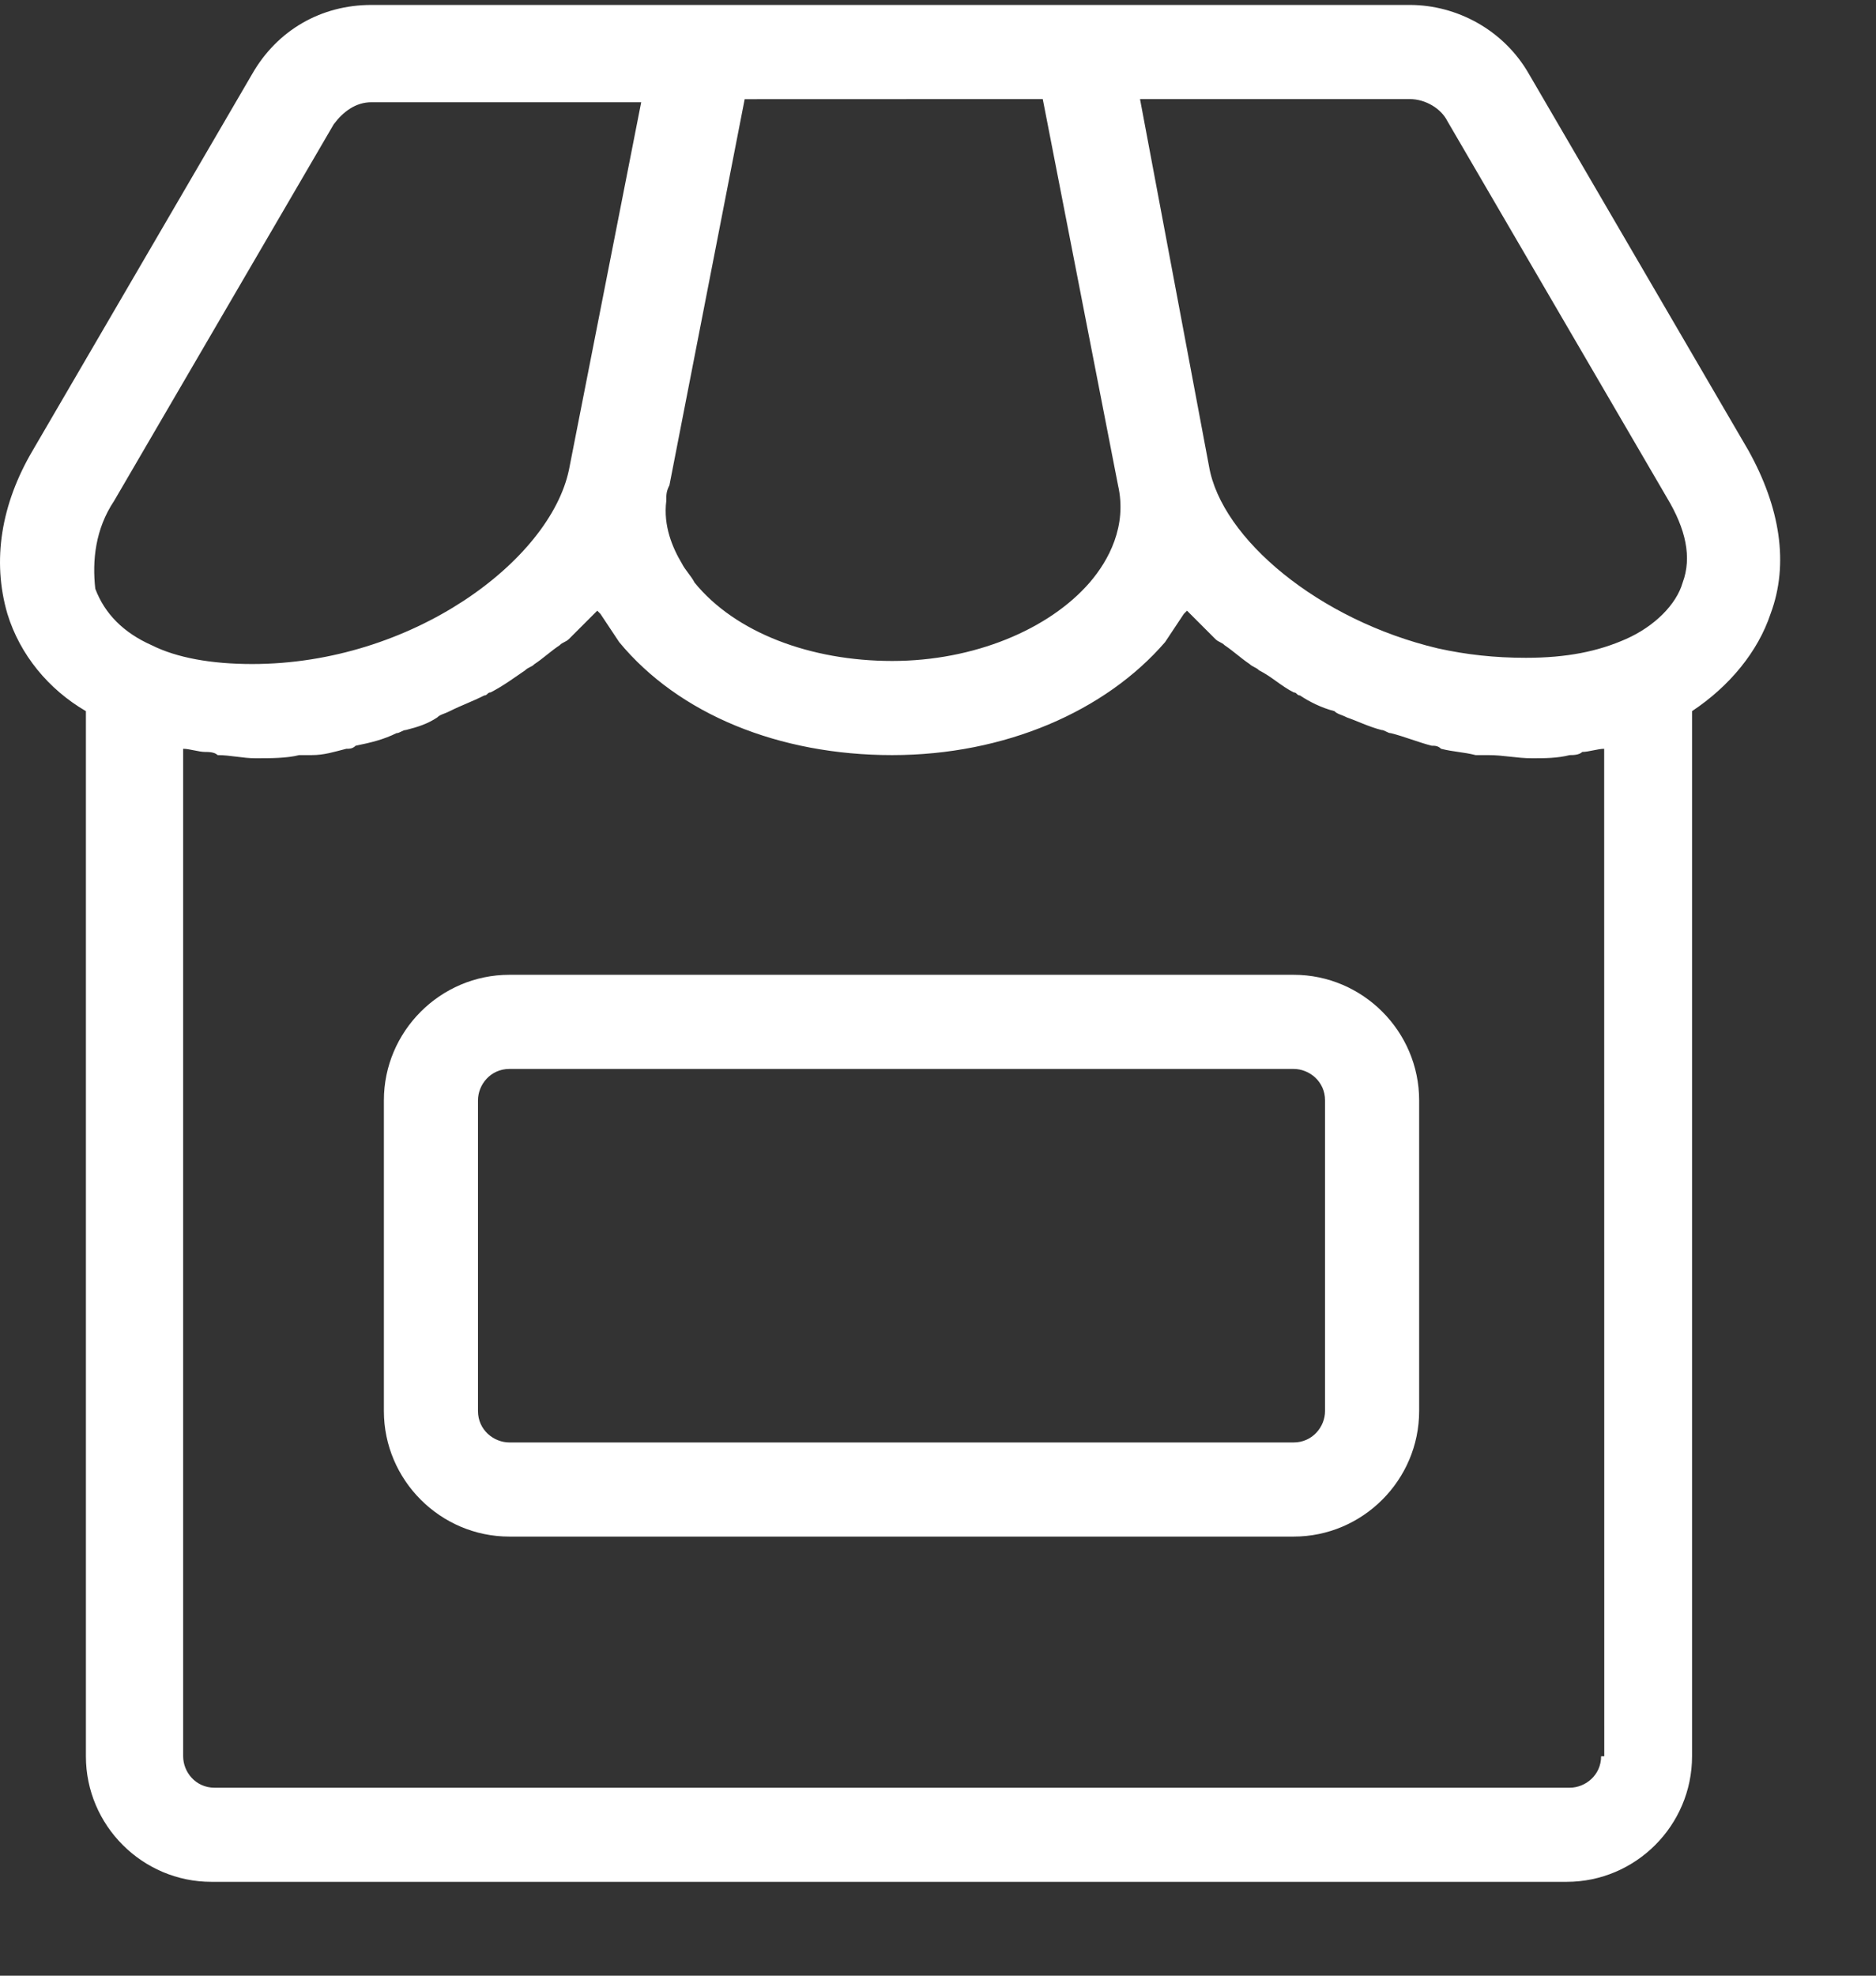<svg width="19" height="20" viewBox="0 0 19 20" fill="none" xmlns="http://www.w3.org/2000/svg">
<rect x="0" y="0" width="19" height="20" fill="#333333" stroke="none"/>
<path d="M17.709 4.562L15.485 0.749C15.231 0.304 14.755 0.05 14.278 0.05H3.761C3.253 0.05 2.808 0.305 2.554 0.749L0.33 4.562C0.012 5.102 -0.083 5.674 0.075 6.214C0.202 6.627 0.489 6.977 0.87 7.199V17.779C0.87 18.479 1.442 19.05 2.141 19.05H15.867C16.566 19.05 17.137 18.479 17.137 17.779L17.137 7.199C17.519 6.945 17.805 6.595 17.932 6.214C18.122 5.706 18.027 5.134 17.709 4.562H17.709ZM11.546 1.003H14.278C14.437 1.003 14.596 1.099 14.659 1.226L16.883 5.039C17.074 5.356 17.137 5.642 17.042 5.897C16.979 6.119 16.756 6.341 16.47 6.468C16.184 6.595 15.867 6.659 15.454 6.659C15.136 6.659 14.85 6.627 14.564 6.564C13.356 6.278 12.371 5.452 12.245 4.721L11.546 1.003ZM10.561 1.003L11.323 4.911C11.418 5.325 11.228 5.674 11.037 5.896C10.624 6.373 9.862 6.691 9.036 6.691C8.21 6.691 7.447 6.405 7.034 5.897C7.002 5.833 6.939 5.77 6.907 5.706C6.812 5.547 6.716 5.325 6.748 5.071C6.748 5.007 6.748 4.975 6.78 4.912L7.542 1.004L10.561 1.003ZM1.156 5.07L3.38 1.258C3.475 1.131 3.602 1.035 3.761 1.035H6.494L5.763 4.753C5.572 5.674 4.174 6.722 2.554 6.722C2.141 6.722 1.791 6.659 1.537 6.532C1.251 6.405 1.061 6.214 0.965 5.96C0.933 5.674 0.965 5.356 1.156 5.07L1.156 5.07ZM16.216 17.779C16.216 17.97 16.057 18.097 15.898 18.097H2.172C1.982 18.097 1.855 17.939 1.855 17.779L1.855 7.58C1.919 7.58 2.014 7.612 2.077 7.612C2.109 7.612 2.173 7.612 2.204 7.644C2.331 7.644 2.459 7.676 2.586 7.676C2.745 7.676 2.903 7.676 3.03 7.644H3.157C3.284 7.644 3.38 7.612 3.507 7.58C3.539 7.58 3.571 7.58 3.602 7.549C3.761 7.517 3.888 7.485 4.015 7.422C4.047 7.422 4.079 7.39 4.111 7.39C4.238 7.358 4.333 7.326 4.428 7.263C4.46 7.231 4.492 7.231 4.555 7.199C4.682 7.136 4.778 7.104 4.905 7.04C4.937 7.04 4.937 7.009 4.969 7.009C5.096 6.945 5.223 6.85 5.318 6.786C5.35 6.754 5.382 6.754 5.413 6.723C5.509 6.659 5.572 6.596 5.668 6.532C5.699 6.5 5.731 6.5 5.763 6.468C5.858 6.373 5.954 6.278 6.049 6.182L6.081 6.214C6.144 6.309 6.208 6.405 6.271 6.5C6.875 7.231 7.891 7.644 9.035 7.644C10.179 7.644 11.196 7.199 11.8 6.5C11.863 6.405 11.927 6.309 11.99 6.214L12.022 6.182L12.308 6.468C12.339 6.5 12.371 6.5 12.403 6.532C12.498 6.596 12.562 6.659 12.657 6.723C12.689 6.754 12.721 6.754 12.752 6.786C12.88 6.85 12.975 6.945 13.102 7.009C13.134 7.009 13.134 7.04 13.166 7.04C13.261 7.104 13.388 7.167 13.515 7.199C13.547 7.231 13.579 7.231 13.642 7.263C13.737 7.295 13.865 7.358 13.992 7.39C14.023 7.39 14.055 7.422 14.087 7.422C14.214 7.453 14.373 7.517 14.5 7.549C14.532 7.549 14.564 7.549 14.595 7.58C14.722 7.612 14.818 7.612 14.945 7.644H15.072C15.231 7.644 15.358 7.676 15.517 7.676C15.644 7.676 15.771 7.676 15.898 7.644C15.93 7.644 15.993 7.644 16.025 7.612C16.088 7.612 16.184 7.58 16.247 7.58L16.248 17.779H16.216Z" fill="white"/>
<path d="M13.102 15.555H5.159C4.46 15.555 3.888 14.983 3.888 14.284V11.139C3.888 10.44 4.46 9.868 5.159 9.868H13.102C13.801 9.868 14.373 10.44 14.373 11.139V14.284C14.373 14.983 13.801 15.555 13.102 15.555ZM5.159 10.821C4.968 10.821 4.841 10.98 4.841 11.139V14.284C4.841 14.475 5 14.602 5.159 14.602H13.102C13.293 14.602 13.42 14.443 13.42 14.284V11.139C13.42 10.948 13.261 10.821 13.102 10.821H5.159Z" fill="white"/>
</svg>
